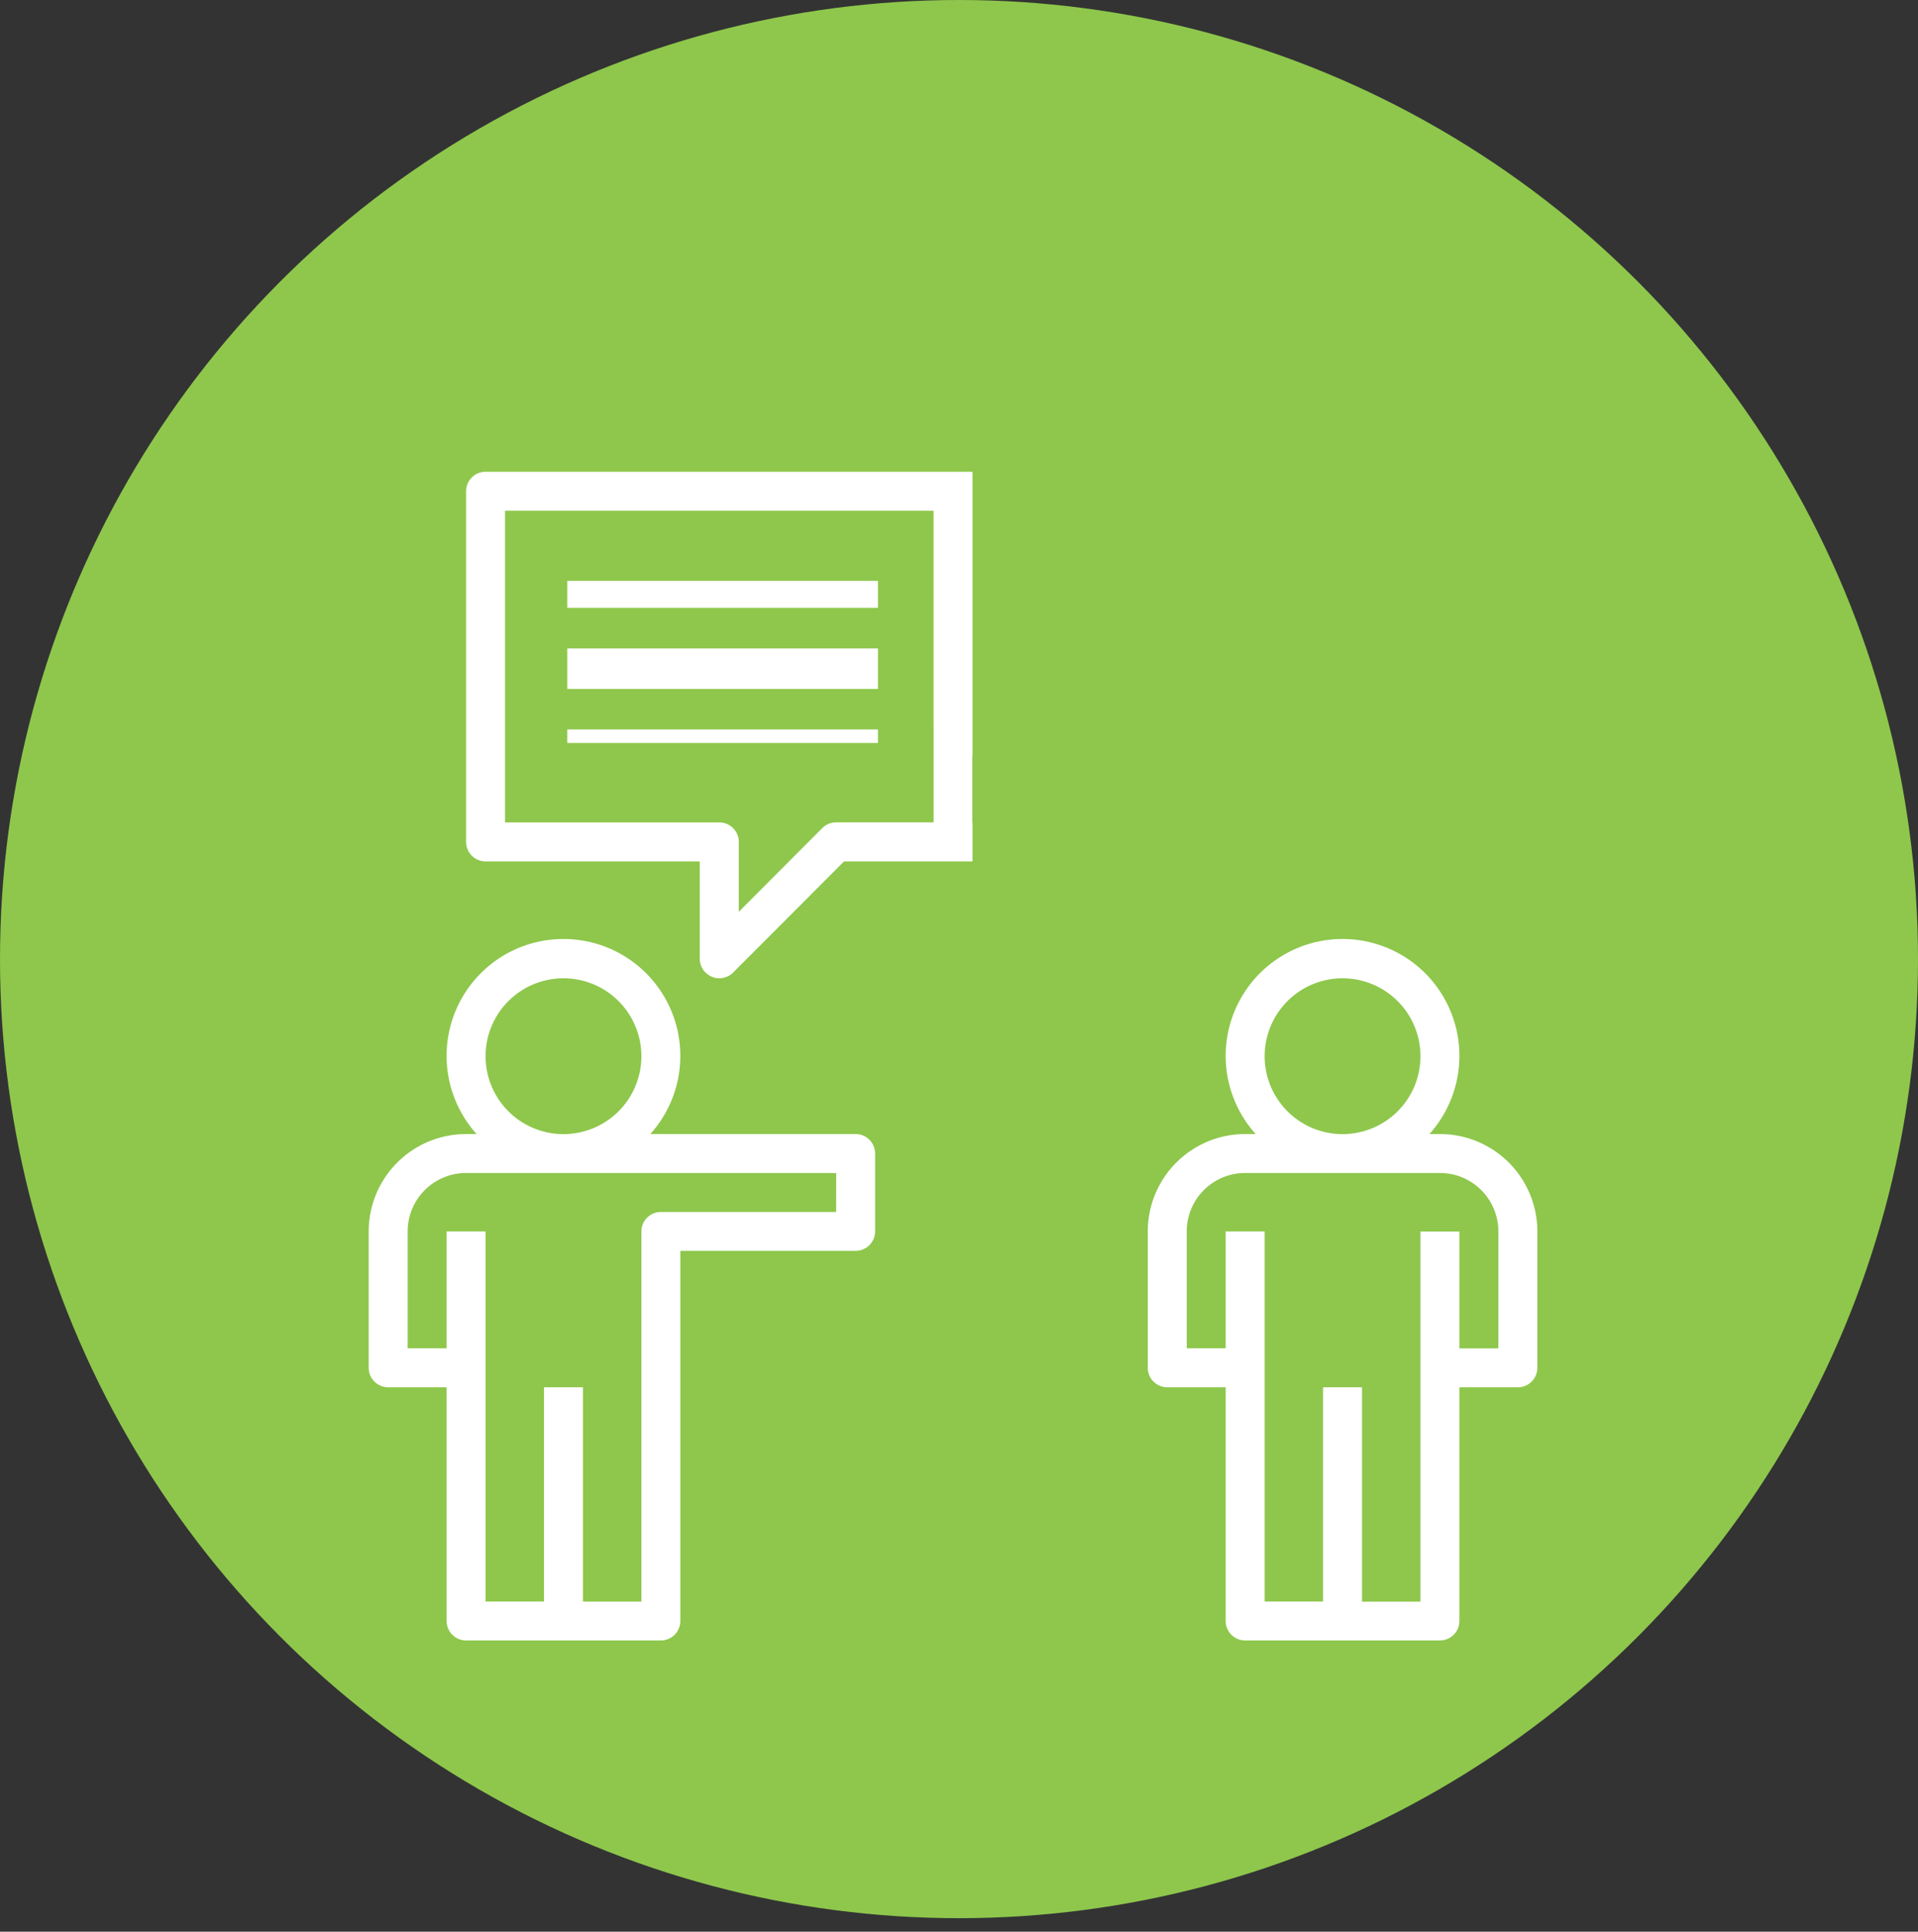 <svg xmlns="http://www.w3.org/2000/svg" xmlns:xlink="http://www.w3.org/1999/xlink" width="142" height="143" viewBox="0 0 142 143">
  <rect x="0" y="0" width="142" height="143" fill="#333333" stroke="none"/>
  <defs>
    <clipPath id="clip-experience_icon_1">
      <rect width="142" height="143"/>
    </clipPath>
  </defs>
  <g id="experience_icon_1" data-name="experience icon – 1" clip-path="url(#clip-experience_icon_1)">
    <circle id="Ellipse_1" data-name="Ellipse 1" cx="71" cy="71" r="71" fill="#8ec74c"/>
    <g id="conversation" transform="translate(27.297 34.924)">
      <g id="Group_12" data-name="Group 12" transform="translate(0 34.588)">
        <g id="Group_11" data-name="Group 11">
          <path id="Path_25" data-name="Path 25" d="M36.05,206.331h-15.2a8.652,8.652,0,1,0-12.862,0H7.21A7.21,7.21,0,0,0,0,213.541v10.094a1.442,1.442,0,0,0,1.442,1.442H5.768v17.3a1.442,1.442,0,0,0,1.442,1.442H21.63a1.442,1.442,0,0,0,1.442-1.442v-27.4H36.05a1.442,1.442,0,0,0,1.442-1.442v-5.768A1.442,1.442,0,0,0,36.05,206.331ZM14.42,194.8a5.768,5.768,0,1,1-5.768,5.768A5.768,5.768,0,0,1,14.42,194.8Zm20.188,17.3H21.63a1.442,1.442,0,0,0-1.442,1.442v27.4H15.862V225.077H12.978v15.862H8.652v-27.4H5.768v8.652H2.884v-8.652a4.326,4.326,0,0,1,4.326-4.326h27.4Z" transform="translate(0 -191.891)" fill="#fff"/>
        </g>
      </g>
      <g id="Group_14" data-name="Group 14" transform="translate(57.679 34.588)">
        <g id="Group_13" data-name="Group 13">
          <path id="Path_26" data-name="Path 26" d="M341.63,206.331h-.779a8.652,8.652,0,1,0-12.862,0h-.779a7.21,7.21,0,0,0-7.21,7.21v10.094a1.442,1.442,0,0,0,1.442,1.442h4.326v17.3a1.442,1.442,0,0,0,1.442,1.442h14.42a1.442,1.442,0,0,0,1.442-1.442v-17.3H347.4a1.442,1.442,0,0,0,1.442-1.442V213.541A7.21,7.21,0,0,0,341.63,206.331ZM334.42,194.8a5.768,5.768,0,1,1-5.768,5.768A5.768,5.768,0,0,1,334.42,194.8Zm11.536,27.4h-2.884v-8.652h-2.884v27.4h-4.326V225.077h-2.884v15.862h-4.326v-27.4h-2.884v8.652h-2.884v-8.652a4.326,4.326,0,0,1,4.326-4.326h14.42a4.326,4.326,0,0,1,4.326,4.326Z" transform="translate(-320 -191.891)" fill="#fff"/>
        </g>
      </g>
      <g id="Group_16" data-name="Group 16" transform="translate(7.21)">
        <g id="Group_15" data-name="Group 15">
          <path id="Path_27" data-name="Path 27" d="M77.695,0H41.442A1.442,1.442,0,0,0,40,1.442V27.4a1.442,1.442,0,0,0,1.442,1.442H57.3v7.21a1.442,1.442,0,0,0,.894,1.327,1.211,1.211,0,0,0,.548.115,1.443,1.443,0,0,0,1.024-.418l8.219-8.234H82.766c.543.606-3.79-11.866-3.864-12.711C76.789,12.35,85.952,6.767,77.695,0ZM75.1,17.176a1.442,1.442,0,0,0-.488,1.079v7.7H67.4a1.443,1.443,0,0,0-1.024.418l-6.186,6.2V27.4a1.442,1.442,0,0,0-1.442-1.442H42.884V2.884H74.608V18.746c0,.8.774.875,1.571.874.413,0,1.04,1.384,1.313,1.074.815-.944,1.637-10.591,2.884-10.6a4.326,4.326,0,1,1,0,8.652C79.138,18.752,75.693,16.649,75.1,17.176ZM84.7,25.956h-7.21V21.01a7.107,7.107,0,0,0,2.884.62,7.21,7.21,0,1,0,0-14.42C79.381,7.213,85.085,25.953,84.7,25.956Z" transform="translate(-40)" fill="#fff"/>
        </g>
      </g>
      <g id="Group_18" data-name="Group 18" transform="translate(14.92 8.207)">
        <g id="Group_17" data-name="Group 17" transform="translate(0 0)">
          <rect id="Rectangle_3" data-name="Rectangle 3" width="23" height="2" transform="translate(-0.217 -0.13)" fill="#fff"/>
        </g>
      </g>
      <g id="Group_20" data-name="Group 20" transform="translate(14.92 13.352)">
        <g id="Group_19" data-name="Group 19" transform="translate(0 0)">
          <rect id="Rectangle_4" data-name="Rectangle 4" width="23" height="3" transform="translate(-0.217 -0.275)" fill="#fff"/>
        </g>
      </g>
      <g id="Group_22" data-name="Group 22" transform="translate(14.92 19.525)">
        <g id="Group_21" data-name="Group 21" transform="translate(0 0)">
          <rect id="Rectangle_5" data-name="Rectangle 5" width="23" height="1" transform="translate(-0.217 -0.449)" fill="#fff"/>
        </g>
      </g>
      <g id="Group_24" data-name="Group 24" transform="translate(59.167 8.207)">
        <g id="Group_23" data-name="Group 23" transform="translate(0 0)">
          <rect id="Rectangle_6" data-name="Rectangle 6" width="13" height="2" transform="translate(-0.464 -0.13)" fill="#fff"/>
        </g>
      </g>
      <g id="Group_26" data-name="Group 26" transform="translate(59.167 13.352)">
        <g id="Group_25" data-name="Group 25" transform="translate(0 0)">
          <rect id="Rectangle_7" data-name="Rectangle 7" width="13" height="3" transform="translate(-0.464 -0.275)" fill="#fff"/>
        </g>
      </g>
      <g id="Group_28" data-name="Group 28" transform="translate(59.167 19.525)">
        <g id="Group_27" data-name="Group 27" transform="translate(0 0)">
          <rect id="Rectangle_8" data-name="Rectangle 8" width="13" height="1" transform="translate(-0.464 -0.449)" fill="#fff"/>
        </g>
      </g>
      <rect id="Rectangle_41" data-name="Rectangle 41" width="32" height="33" transform="translate(44.703 -1.924)" fill="#8ec74c"/>
    </g>
  </g>
</svg>
